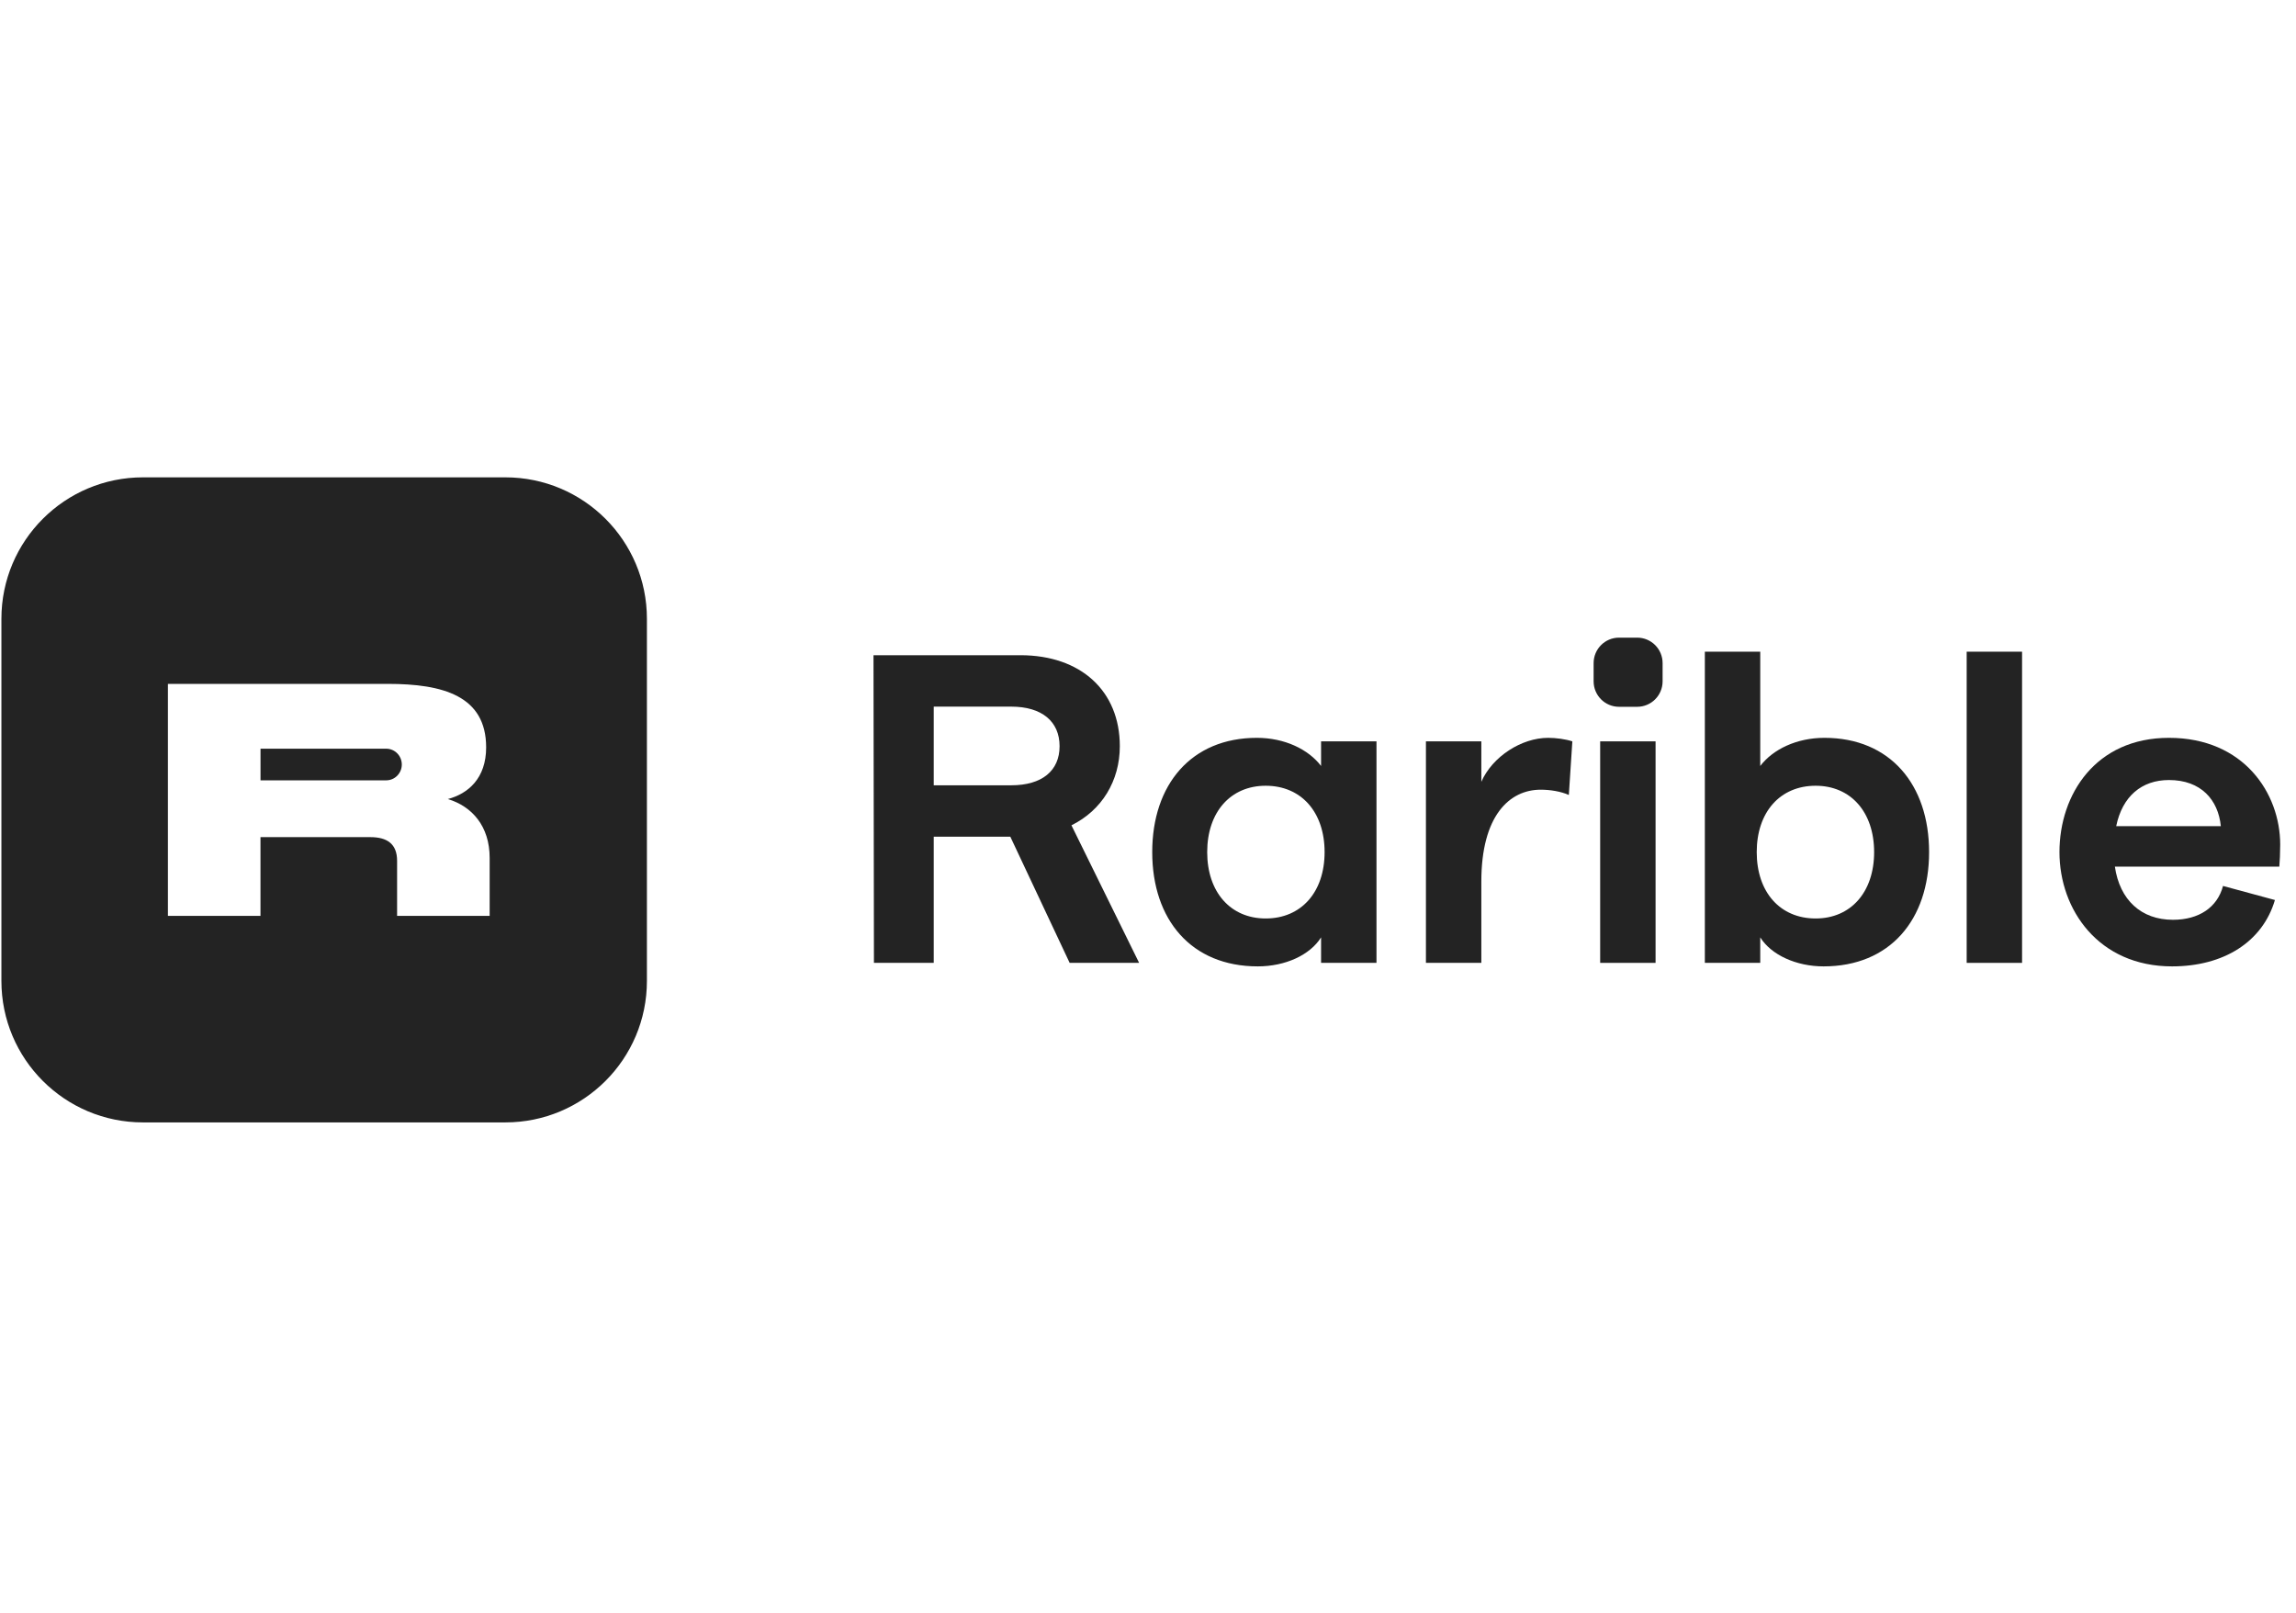 <svg width="178" height="125" viewBox="0 0 178 125" fill="none" xmlns="http://www.w3.org/2000/svg">
<g id="Property 1=rarible">
<path id="Vector" fill-rule="evenodd" clip-rule="evenodd" d="M11.084 37C5.023 37 0.109 41.909 0.109 47.965V76.035C0.109 82.091 5.023 87 11.084 87H39.178C45.239 87 50.153 82.091 50.153 76.035V47.965C50.153 41.909 45.239 37 39.178 37H11.084ZM34.719 61.937C36.291 61.523 37.689 60.33 37.689 57.931C37.689 53.938 34.348 53.009 30.067 53.009H13.018V70.991H20.194V64.888H28.706C30.018 64.888 30.785 65.416 30.785 66.722V70.991H37.961V66.496C37.961 64.047 36.6 62.502 34.719 61.937ZM29.899 58.033H20.197V60.485H29.899C29.913 60.485 29.928 60.485 29.942 60.485C30.609 60.485 31.15 59.936 31.15 59.259C31.15 58.582 30.609 58.033 29.942 58.033C29.928 58.033 29.913 58.032 29.899 58.033Z" fill="#232323"/>
<path id="Vector_2" fill-rule="evenodd" clip-rule="evenodd" d="M149.555 66.049C149.555 71.295 146.521 74.906 141.374 74.906C139.26 74.906 137.317 74.021 136.465 72.658V74.634H132.17V50.514H136.465V59.372C137.453 58.077 139.294 57.191 141.442 57.191C146.521 57.191 149.555 60.803 149.555 66.049ZM136.192 66.049C136.192 69.149 137.999 71.193 140.76 71.193C143.487 71.193 145.294 69.149 145.294 66.049C145.294 62.949 143.487 60.905 140.76 60.905C137.999 60.905 136.192 62.949 136.192 66.049Z" fill="#232323"/>
<path id="Vector_3" fill-rule="evenodd" clip-rule="evenodd" d="M88.312 74.634L83.065 63.971C85.417 62.812 86.815 60.53 86.815 57.839C86.815 53.546 83.781 50.787 79.111 50.787H67.719L67.753 74.634H72.389V64.856H78.327L82.926 74.634H88.312ZM72.389 54.772H78.395C80.781 54.772 82.145 55.931 82.145 57.839C82.145 59.746 80.781 60.87 78.395 60.87H72.389V54.772Z" fill="#232323"/>
<path id="Vector_4" fill-rule="evenodd" clip-rule="evenodd" d="M102.418 57.464H106.714V74.634H102.418V72.658C101.566 74.021 99.657 74.906 97.509 74.906C92.362 74.906 89.328 71.295 89.328 66.049C89.328 60.803 92.362 57.191 97.441 57.191C99.589 57.191 101.43 58.077 102.418 59.372V57.464ZM93.589 66.049C93.589 69.149 95.396 71.193 98.123 71.193C100.884 71.193 102.691 69.149 102.691 66.049C102.691 62.949 100.884 60.905 98.123 60.905C95.396 60.905 93.589 62.949 93.589 66.049Z" fill="#232323"/>
<path id="Vector_5" d="M121.898 57.464L121.626 61.62C121.013 61.347 120.194 61.211 119.445 61.211C117.024 61.211 114.842 63.221 114.842 68.331V74.634H110.547V57.464H114.842V60.598C115.694 58.656 117.945 57.191 120.024 57.191C120.637 57.191 121.387 57.294 121.898 57.464Z" fill="#232323"/>
<path id="Vector_6" d="M128.35 74.634H124.055V57.464H128.35V74.634Z" fill="#232323"/>
<path id="Vector_7" d="M152.469 74.634H156.763V50.514H152.469V74.634Z" fill="#232323"/>
<path id="Vector_8" fill-rule="evenodd" clip-rule="evenodd" d="M176.775 65.47C176.775 61.484 173.946 57.191 168.151 57.191C162.458 57.191 159.662 61.586 159.662 66.049C159.662 70.512 162.696 74.906 168.39 74.906C172.412 74.906 175.411 72.999 176.366 69.762L172.343 68.672C171.901 70.341 170.469 71.295 168.458 71.295C166.003 71.295 164.333 69.762 163.958 67.173H176.707C176.741 66.832 176.775 66.083 176.775 65.47ZM164.06 64.039C164.537 61.722 166.037 60.462 168.151 60.462C170.639 60.462 171.969 61.995 172.173 64.039H164.06Z" fill="#232323"/>
<path id="Vector_9" d="M123.547 51.399C123.547 50.309 124.429 49.425 125.516 49.425H126.925C128.013 49.425 128.895 50.309 128.895 51.399V52.811C128.895 53.901 128.013 54.785 126.925 54.785H125.516C124.429 54.785 123.547 53.901 123.547 52.811V51.399Z" fill="#232323"/>
</g>
</svg>
